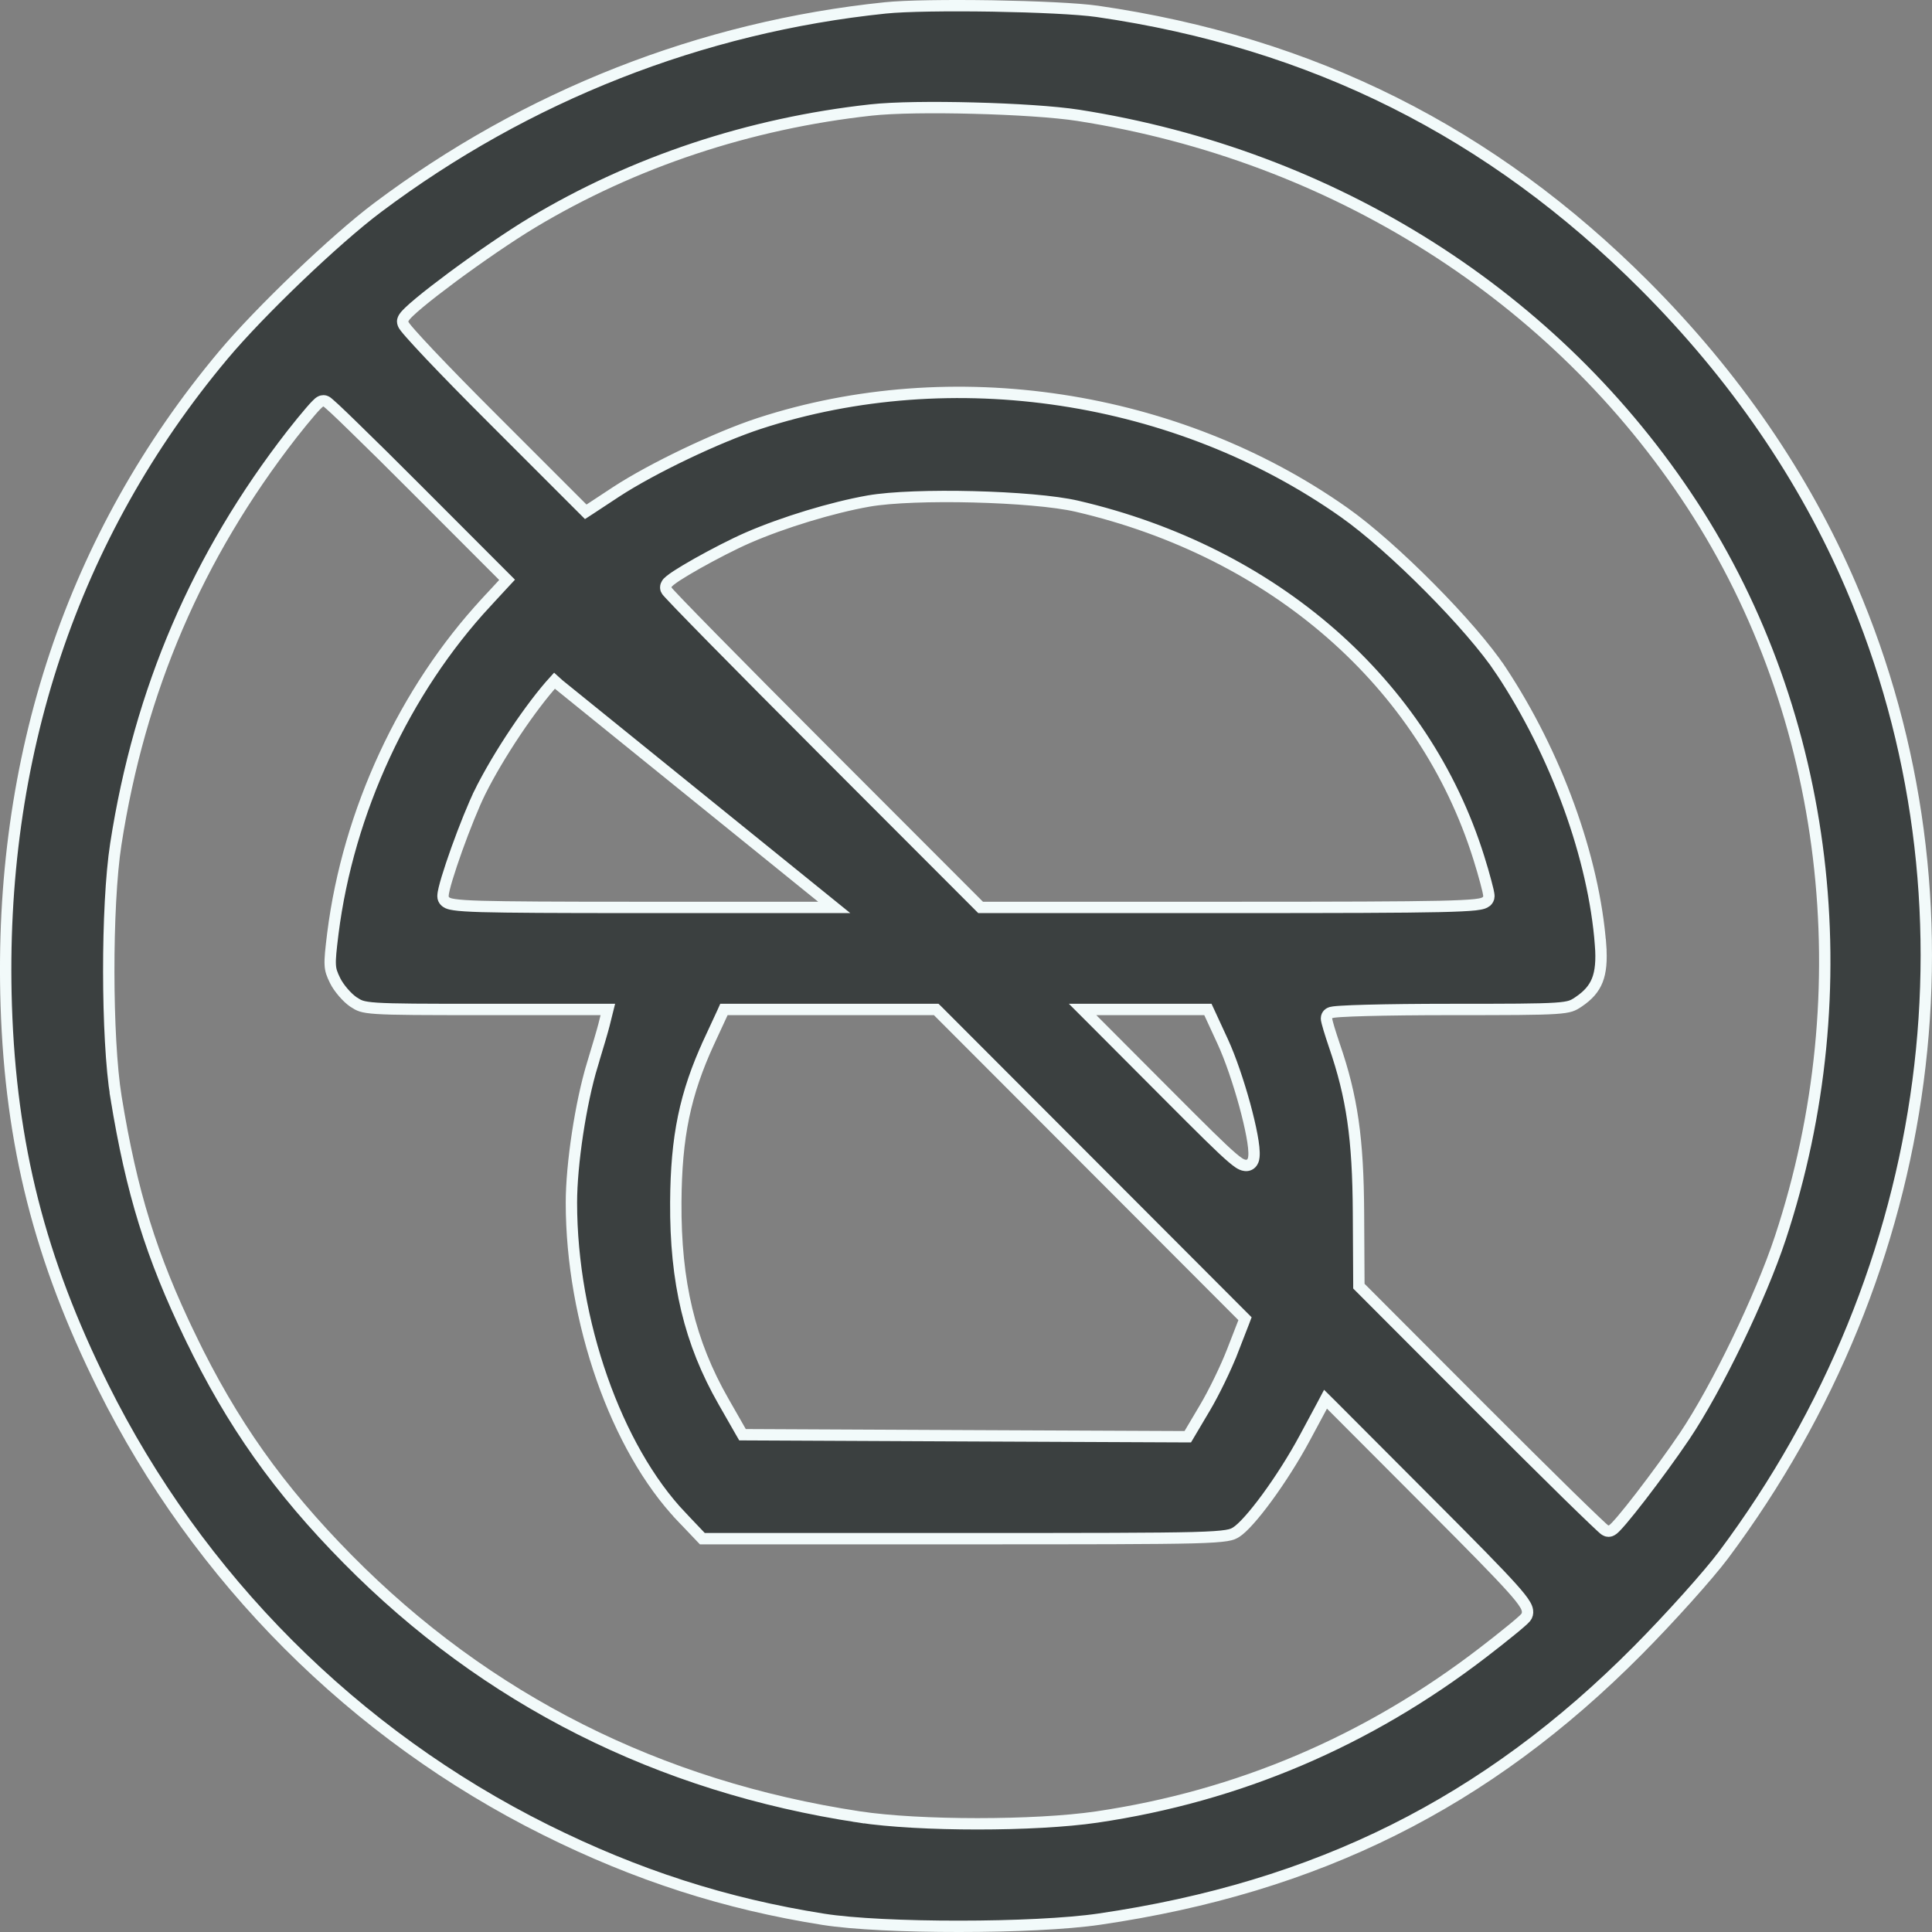<svg width="34" height="34" viewBox="0 0 34 34" fill="none" xmlns="http://www.w3.org/2000/svg">
<rect x="0" y="0" width="34" height="34" fill="#808080" stroke="none"/>
<path d="M23.914 22.593L23.914 22.634L23.943 22.663L26.066 24.79C26.65 25.375 27.187 25.907 27.58 26.293C27.777 26.485 27.938 26.642 28.052 26.75C28.109 26.805 28.155 26.847 28.187 26.877C28.203 26.891 28.217 26.903 28.227 26.912C28.233 26.916 28.238 26.921 28.244 26.925C28.247 26.927 28.252 26.93 28.258 26.933C28.26 26.935 28.265 26.937 28.271 26.939C28.276 26.941 28.289 26.946 28.307 26.946C28.336 26.946 28.357 26.934 28.364 26.93C28.374 26.924 28.383 26.918 28.389 26.913C28.403 26.902 28.418 26.887 28.433 26.872C28.463 26.841 28.502 26.798 28.546 26.746C28.634 26.642 28.75 26.498 28.876 26.334C29.129 26.005 29.429 25.596 29.647 25.272C30.215 24.426 30.986 22.828 31.33 21.788C32.776 17.418 32.196 12.588 29.779 8.882C27.385 5.212 23.475 2.734 18.972 2.029C18.563 1.966 17.846 1.921 17.138 1.903C16.43 1.884 15.721 1.892 15.327 1.936C13.19 2.171 11.151 2.849 9.375 3.914C8.977 4.153 8.425 4.533 7.968 4.871C7.74 5.041 7.533 5.2 7.381 5.327C7.305 5.39 7.241 5.447 7.194 5.492C7.17 5.515 7.15 5.537 7.133 5.556C7.12 5.573 7.1 5.598 7.091 5.627C7.084 5.649 7.086 5.668 7.088 5.677C7.09 5.687 7.093 5.695 7.095 5.7C7.099 5.71 7.104 5.719 7.107 5.725C7.115 5.737 7.125 5.751 7.135 5.764C7.157 5.792 7.188 5.829 7.228 5.874C7.306 5.963 7.421 6.087 7.562 6.237C7.845 6.536 8.238 6.938 8.673 7.372L10.251 8.95L10.308 9.007L10.376 8.963L10.841 8.657C11.47 8.245 12.626 7.692 13.365 7.451L13.365 7.451C16.758 6.345 20.717 6.947 23.652 9.016C24.082 9.319 24.641 9.817 25.16 10.341C25.68 10.864 26.152 11.406 26.411 11.796L26.494 11.741L26.411 11.796C27.389 13.272 28.05 15.094 28.167 16.629L28.267 16.622L28.167 16.629C28.188 16.905 28.17 17.1 28.11 17.252C28.051 17.401 27.948 17.518 27.78 17.631C27.726 17.667 27.692 17.688 27.64 17.705C27.585 17.722 27.506 17.736 27.362 17.745C27.074 17.764 26.557 17.765 25.527 17.765C24.953 17.765 24.432 17.771 24.053 17.781C23.864 17.786 23.709 17.792 23.602 17.799C23.549 17.802 23.505 17.806 23.473 17.81C23.458 17.812 23.443 17.815 23.429 17.818C23.423 17.82 23.412 17.823 23.4 17.829C23.394 17.832 23.383 17.839 23.372 17.85C23.361 17.862 23.344 17.886 23.344 17.921C23.344 17.936 23.347 17.951 23.349 17.96C23.351 17.971 23.354 17.984 23.358 17.998C23.365 18.027 23.375 18.063 23.388 18.105C23.413 18.187 23.447 18.293 23.484 18.402C23.794 19.303 23.9 20.036 23.907 21.344L23.914 22.593ZM8.858 10.275L8.924 10.204L8.856 10.136L7.332 8.61C6.913 8.19 6.527 7.808 6.241 7.531C6.099 7.392 5.982 7.279 5.898 7.201C5.856 7.162 5.822 7.131 5.797 7.11C5.785 7.099 5.774 7.09 5.765 7.083C5.76 7.079 5.755 7.075 5.749 7.071C5.746 7.069 5.741 7.066 5.734 7.063L5.734 7.063C5.73 7.061 5.714 7.054 5.691 7.054C5.672 7.054 5.657 7.059 5.65 7.062C5.642 7.065 5.636 7.069 5.631 7.072C5.623 7.077 5.615 7.083 5.609 7.088C5.596 7.099 5.582 7.112 5.568 7.127C5.538 7.157 5.5 7.199 5.457 7.25C5.37 7.351 5.257 7.489 5.138 7.641L5.138 7.641C3.474 9.78 2.458 12.144 2.038 14.856C1.954 15.398 1.913 16.255 1.914 17.101C1.915 17.947 1.957 18.792 2.042 19.311L2.14 19.295L2.042 19.311C2.316 20.988 2.66 22.1 3.35 23.53L3.441 23.486L3.35 23.53C4.085 25.052 4.905 26.209 6.117 27.437C8.558 29.911 11.596 31.442 15.123 31.976L15.139 31.878L15.123 31.976C16.179 32.136 18.215 32.136 19.299 31.977C21.792 31.61 24.066 30.642 26.094 29.085C26.275 28.947 26.448 28.809 26.583 28.699C26.651 28.644 26.709 28.596 26.753 28.557C26.795 28.521 26.831 28.488 26.849 28.466C26.878 28.431 26.887 28.388 26.881 28.345C26.876 28.307 26.859 28.27 26.838 28.236C26.797 28.165 26.72 28.07 26.601 27.937C26.36 27.669 25.923 27.224 25.175 26.475L23.423 24.719L23.327 24.624L23.264 24.743L22.961 25.307C22.768 25.666 22.526 26.044 22.3 26.353C22.187 26.507 22.079 26.643 21.984 26.749C21.887 26.858 21.808 26.93 21.755 26.963C21.682 27.009 21.621 27.044 20.99 27.061C20.366 27.077 19.206 27.078 16.959 27.078H12.36L11.99 26.689L11.917 26.758L11.99 26.689C10.845 25.485 10.057 23.249 10.056 21.166C10.056 20.487 10.22 19.408 10.424 18.738L10.329 18.709L10.424 18.738C10.515 18.439 10.608 18.124 10.629 18.038L10.629 18.038L10.666 17.889L10.697 17.765H10.569H8.479C7.446 17.765 6.927 17.764 6.637 17.745C6.493 17.736 6.413 17.722 6.358 17.705C6.306 17.688 6.272 17.667 6.217 17.631C6.166 17.596 6.102 17.537 6.041 17.466C5.98 17.395 5.928 17.32 5.898 17.258L5.898 17.258C5.841 17.142 5.817 17.078 5.812 16.978C5.806 16.869 5.822 16.718 5.858 16.426C6.129 14.282 7.117 12.152 8.562 10.595L8.488 10.527L8.562 10.595L8.858 10.275ZM17.228 15.94L17.257 15.969H17.299H21.7C23.599 15.969 24.701 15.966 25.327 15.952C25.64 15.945 25.838 15.935 25.959 15.922C26.018 15.915 26.066 15.907 26.101 15.895C26.118 15.889 26.14 15.879 26.16 15.863C26.181 15.844 26.202 15.813 26.202 15.773C26.202 15.746 26.194 15.707 26.186 15.67C26.176 15.628 26.163 15.576 26.147 15.516C26.116 15.397 26.072 15.247 26.024 15.094C25.061 12.02 22.42 9.715 18.954 8.909C18.563 8.818 17.843 8.761 17.129 8.743C16.414 8.725 15.688 8.747 15.283 8.818C14.643 8.931 13.785 9.192 13.162 9.463C12.903 9.576 12.554 9.757 12.269 9.917C12.127 9.997 11.999 10.074 11.906 10.134C11.861 10.165 11.821 10.192 11.792 10.216C11.778 10.227 11.764 10.24 11.752 10.252C11.746 10.259 11.739 10.268 11.733 10.279C11.727 10.288 11.716 10.309 11.716 10.337C11.716 10.358 11.723 10.374 11.725 10.377L11.725 10.378C11.728 10.384 11.73 10.388 11.732 10.391C11.735 10.396 11.738 10.4 11.74 10.403C11.745 10.409 11.75 10.415 11.755 10.421C11.765 10.433 11.78 10.449 11.799 10.469C11.836 10.51 11.891 10.567 11.961 10.64C12.1 10.785 12.302 10.991 12.55 11.244C13.047 11.75 13.733 12.441 14.487 13.196L14.557 13.125L14.487 13.196L17.228 15.94ZM14.44 15.969H14.681L9.832 12.046L9.758 11.979C9.758 11.979 9.758 11.979 9.758 11.979C9.344 12.432 8.772 13.288 8.453 13.928L8.542 13.973L8.453 13.928C8.334 14.167 8.171 14.576 8.038 14.946C7.972 15.132 7.912 15.309 7.869 15.452C7.847 15.523 7.83 15.587 7.817 15.64C7.805 15.689 7.796 15.737 7.796 15.773C7.796 15.844 7.851 15.878 7.88 15.892C7.912 15.906 7.953 15.915 7.998 15.921C8.092 15.935 8.243 15.945 8.477 15.952C8.946 15.965 9.765 15.969 11.168 15.969H14.44ZM21.887 23.268L21.91 23.207L21.864 23.161L19.185 20.477L16.506 17.794L16.476 17.765H16.435H14.62H12.804H12.74L12.714 17.823L12.479 18.33L12.57 18.372L12.479 18.33C12.055 19.25 11.9 20.002 11.893 21.157C11.884 22.564 12.137 23.624 12.733 24.665L13.038 25.199L13.067 25.249L13.125 25.249L16.985 25.267L20.846 25.284L20.903 25.284L20.932 25.235L21.207 24.771C21.362 24.511 21.577 24.067 21.688 23.78L21.595 23.744L21.688 23.78L21.887 23.268ZM19.293 17.765H19.052L19.222 17.935L20.55 19.267C21.162 19.881 21.498 20.215 21.683 20.372C21.73 20.412 21.77 20.443 21.803 20.465C21.834 20.485 21.872 20.505 21.912 20.509C21.934 20.512 21.961 20.51 21.987 20.497C22.013 20.484 22.03 20.464 22.041 20.445C22.061 20.413 22.065 20.376 22.067 20.355C22.076 20.268 22.06 20.132 22.031 19.979C22.002 19.822 21.957 19.634 21.904 19.439C21.797 19.05 21.653 18.622 21.518 18.33L21.284 17.823L21.257 17.765H21.193H20.243H19.293ZM6.642 3.655C9.266 1.684 12.343 0.474 15.581 0.139C15.939 0.102 16.701 0.093 17.463 0.105C18.226 0.118 18.976 0.152 19.31 0.2C23.097 0.748 26.246 2.325 28.938 5.02C30.527 6.611 31.753 8.397 32.577 10.323C34.946 15.853 34.095 22.327 30.331 27.365C30.067 27.718 29.388 28.475 28.822 29.045C26.161 31.727 23.183 33.213 19.343 33.774C18.778 33.857 17.826 33.9 16.882 33.9C15.938 33.901 15.01 33.859 14.492 33.777C12.769 33.505 11.204 33.001 9.602 32.203C6.235 30.526 3.49 27.776 1.812 24.401C0.702 22.168 0.19 20.151 0.11 17.695C-0.031 13.329 1.274 9.419 3.928 6.251C4.571 5.483 5.901 4.211 6.642 3.655Z" fill="#3B4040" stroke="#F2FAFA" stroke-width="0.2"/>
</svg>
